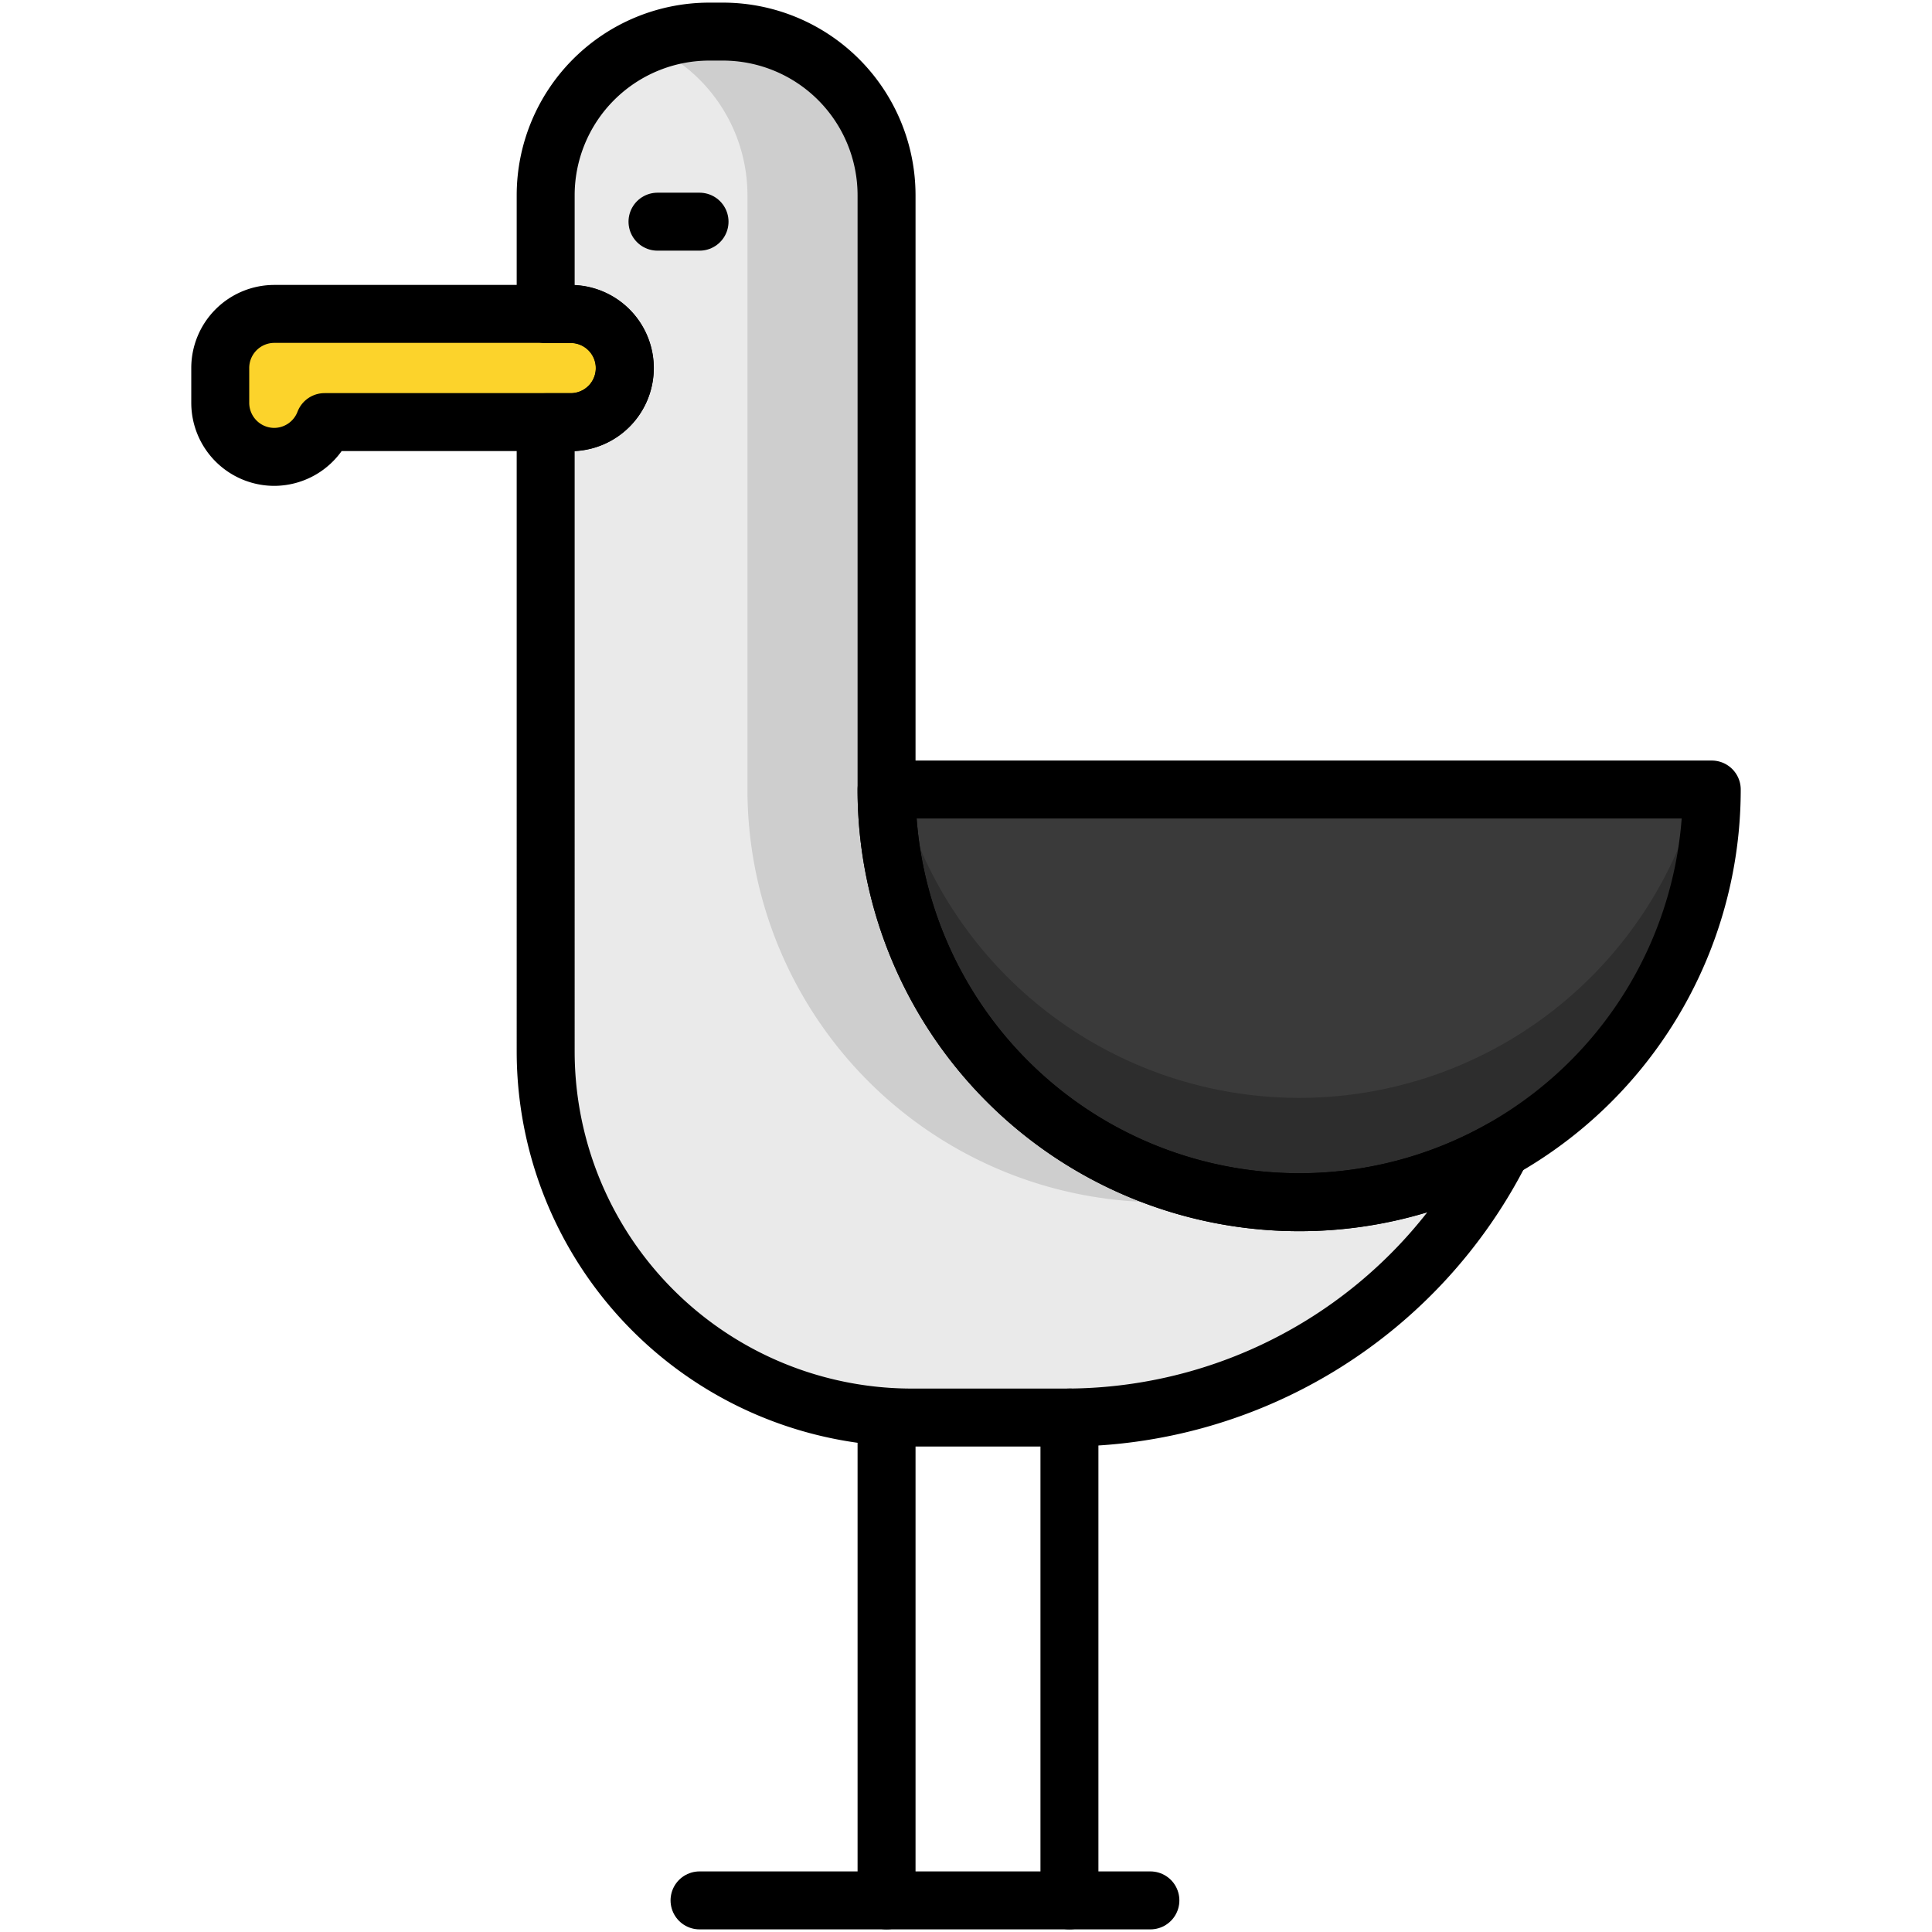 <svg id="Layer_1" data-name="Layer 1" xmlns="http://www.w3.org/2000/svg" viewBox="0 0 500 500"><defs><style>.cls-1{fill:#eaeaea;}.cls-2{fill:#cecece;}.cls-3{fill:#3a3a3a;}.cls-4{fill:#2d2d2d;}.cls-5{fill:#fcd32b;}.cls-6{fill:none;stroke:#000;stroke-linecap:round;stroke-linejoin:round;stroke-width:15px;}</style></defs><title>seagull</title><path class="cls-1" d="M336.24,311.13a106.8,106.8,0,0,1-106.8-106.8V50.54A42.37,42.37,0,0,0,187.08,8.18h-3.5a42.37,42.37,0,0,0-42.36,42.36V81.28h6.46a14,14,0,0,1,0,28h-6.46V272.1A94.76,94.76,0,0,0,236,366.86h39.74a126.31,126.31,0,0,0,112.8-69.39A106.34,106.34,0,0,1,336.24,311.13Z"/><path class="cls-2" d="M193.44,50.54V204.33A106.83,106.83,0,0,0,318.23,309.61a106.82,106.82,0,0,1-88.79-105.28V50.54A42.37,42.37,0,0,0,187.08,8.18h-3.5a42.26,42.26,0,0,0-16.25,3.24A42.36,42.36,0,0,1,193.44,50.54Z"/><path class="cls-3" d="M336.24,311.13A106.8,106.8,0,0,0,443,204.33H229.44A106.8,106.8,0,0,0,336.24,311.13Z"/><path class="cls-4" d="M336.24,284.13a106.83,106.83,0,0,1-103.35-79.8h-3.45a106.8,106.8,0,1,0,213.59,0h-3.45A106.83,106.83,0,0,1,336.24,284.13Z"/><path class="cls-5" d="M71,118.24a14,14,0,0,1-14-14v-9a14,14,0,0,1,14-14h76.71a14,14,0,0,1,0,28H84A14,14,0,0,1,71,118.24Z"/><path class="cls-6" d="M71,118.24a14,14,0,0,1-14-14v-9a14,14,0,0,1,14-14h76.71a14,14,0,0,1,0,28H84A14,14,0,0,1,71,118.24Z"/><line class="cls-6" x1="170.16" y1="57.37" x2="181.04" y2="57.37"/><path class="cls-6" d="M336.24,311.13A106.8,106.8,0,0,0,443,204.33H229.44A106.8,106.8,0,0,0,336.24,311.13Z"/><path class="cls-6" d="M336.24,311.13a106.8,106.8,0,0,1-106.8-106.8V50.54A42.37,42.37,0,0,0,187.08,8.18h-3.5a42.37,42.37,0,0,0-42.36,42.36V81.28h6.46a14,14,0,0,1,0,28h-6.46V272.1A94.76,94.76,0,0,0,236,366.86h39.74a126.31,126.31,0,0,0,112.8-69.39A106.34,106.34,0,0,1,336.24,311.13Z"/><line class="cls-6" x1="229.44" y1="366.86" x2="229.44" y2="491.82"/><line class="cls-6" x1="276.77" y1="366.86" x2="276.77" y2="491.82"/><line class="cls-6" x1="181.04" y1="491.82" x2="297.72" y2="491.82"/></svg>